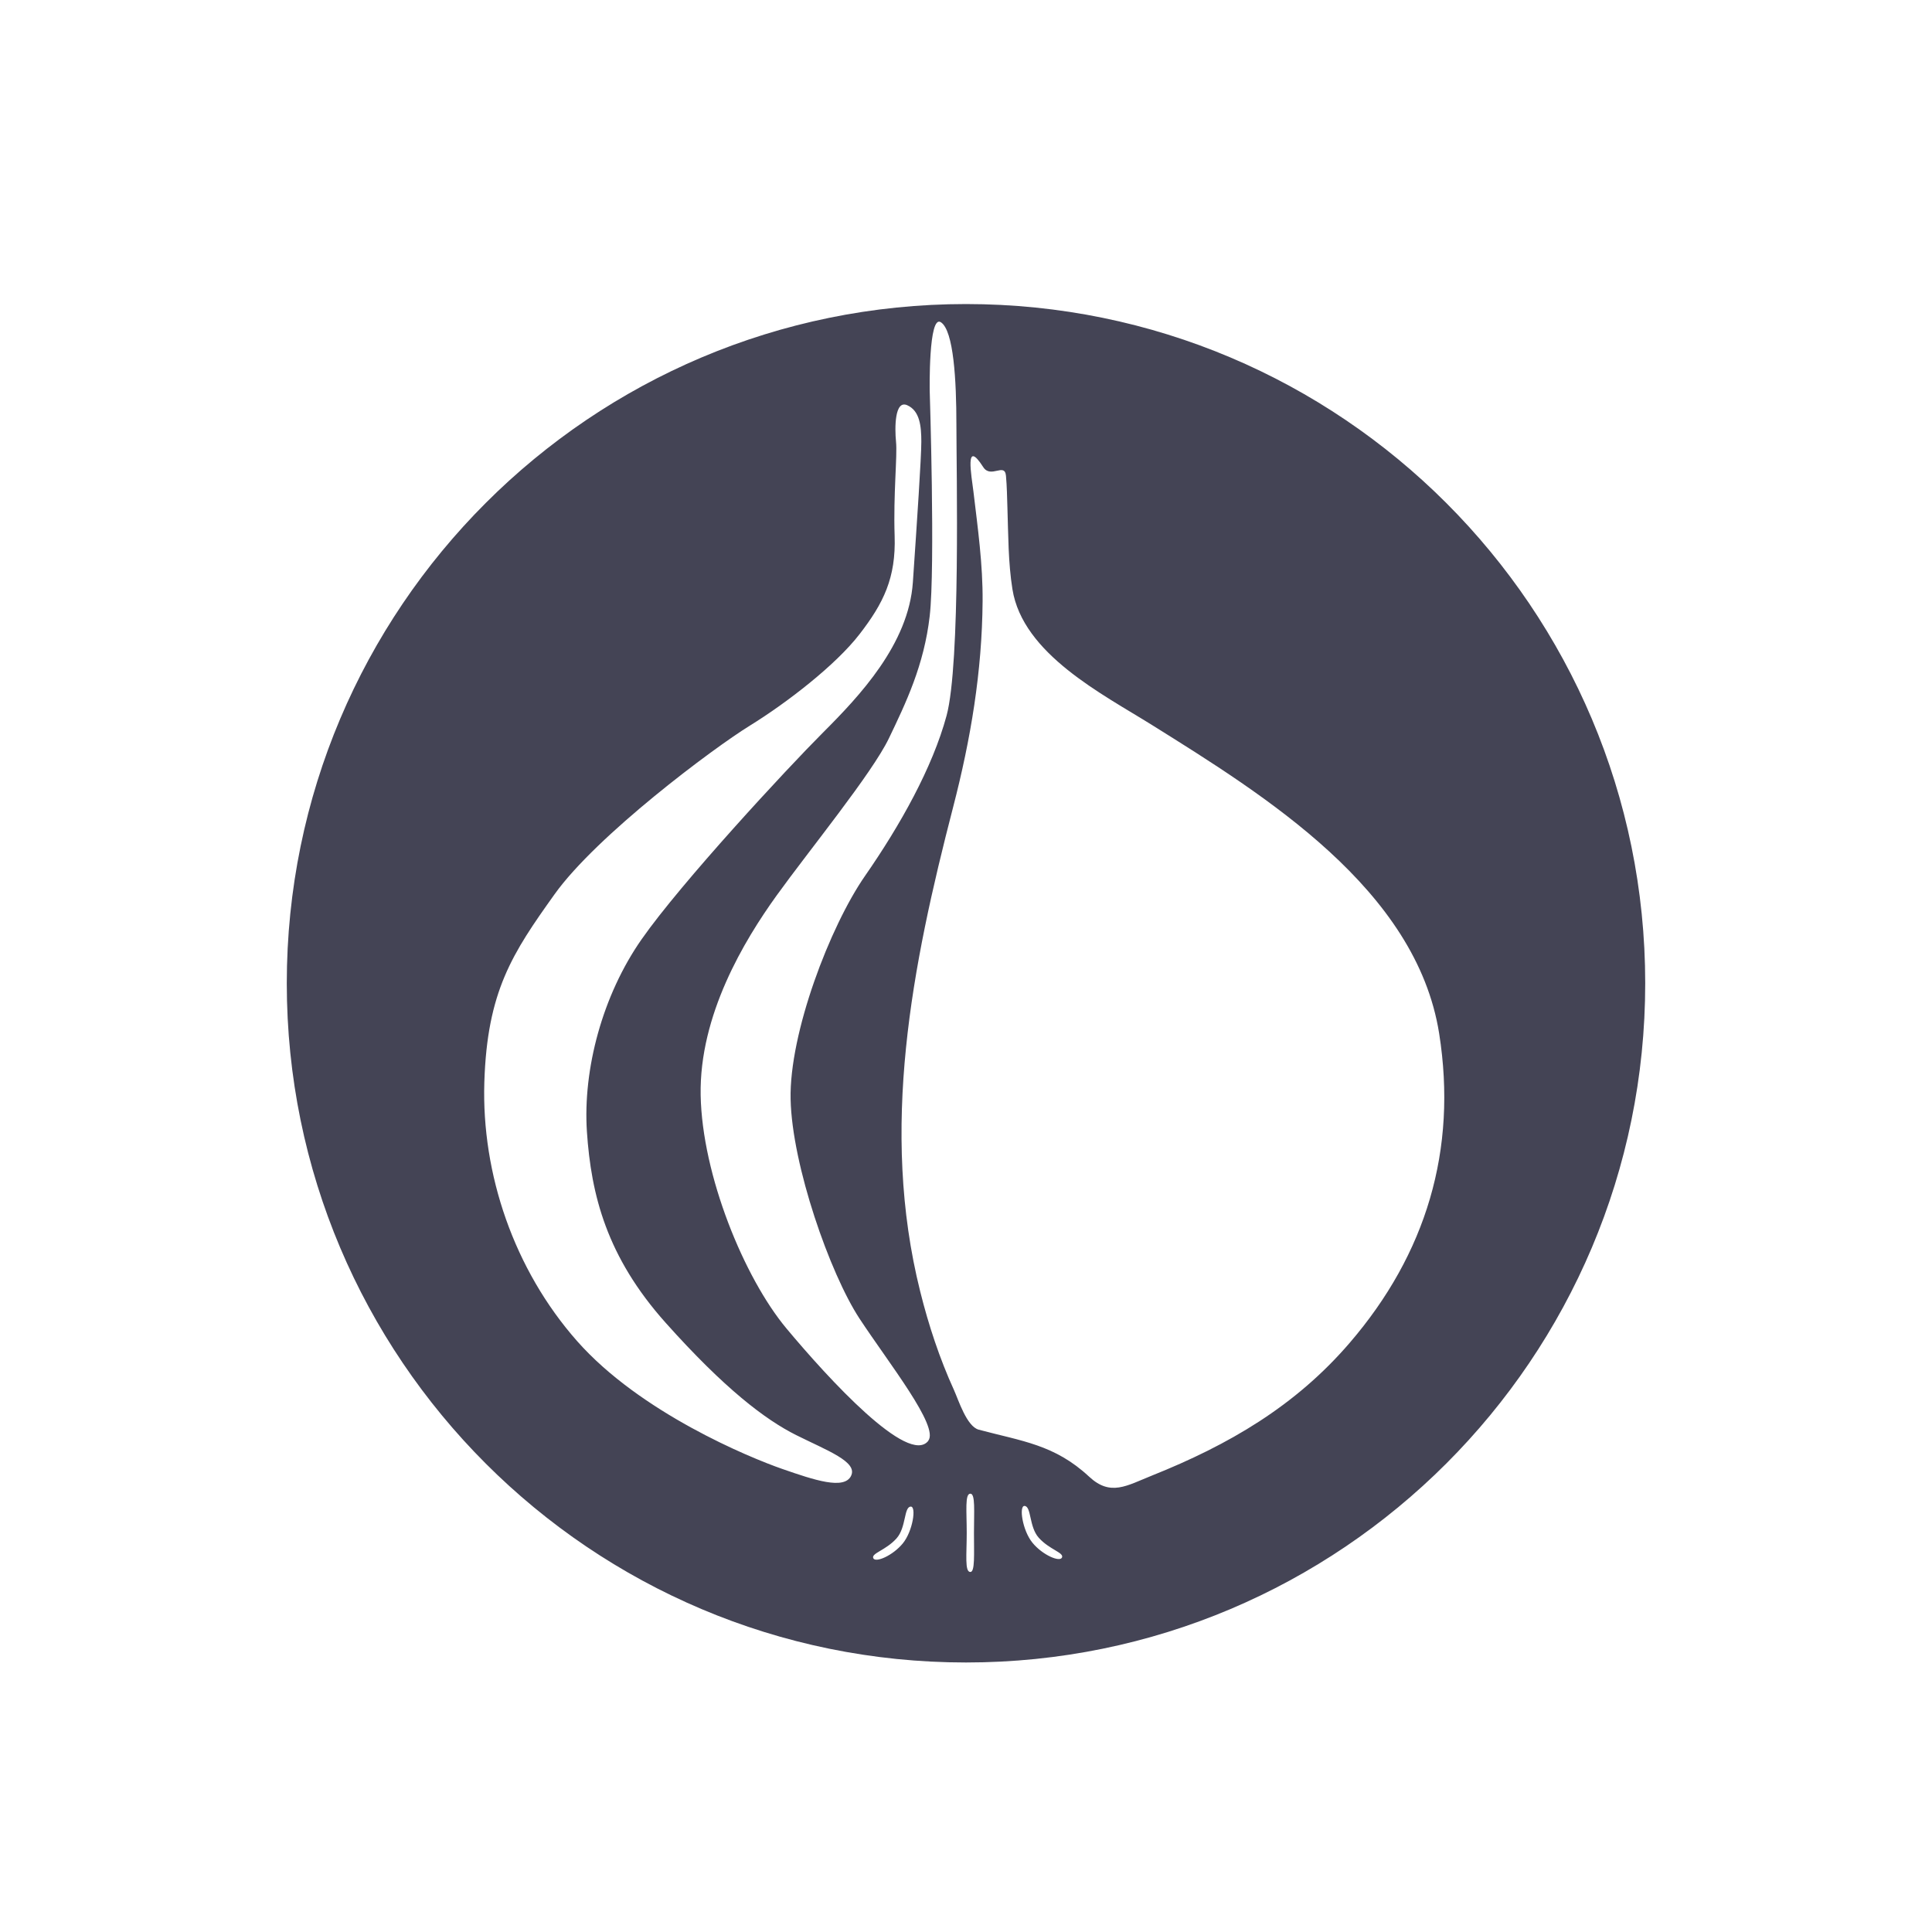 <?xml version="1.0" encoding="utf-8"?>
<!-- Generated by IcoMoon.io -->
<!DOCTYPE svg PUBLIC "-//W3C//DTD SVG 1.1//EN" "http://www.w3.org/Graphics/SVG/1.1/DTD/svg11.dtd">
<svg version="1.1" xmlns="http://www.w3.org/2000/svg" xmlns:xlink="http://www.w3.org/1999/xlink" width="32" height="32" viewBox="0 0 32 32">
    <path fill="#444455" d="M16 5.036c-6.213 0-11.25 5.037-11.25 11.25s5.037 11.25 11.25 11.25c6.213 0 11.25-5.037 11.25-11.25s-5.037-11.25-11.25-11.25zM14.096 24.446c-0.116 0.233-0.605 0.070-1.14-0.116s-2.351-0.931-3.398-2.118c-1.047-1.187-1.582-2.77-1.536-4.282s0.465-2.141 1.164-3.119c0.698-0.977 2.63-2.42 3.235-2.793s1.42-1.001 1.815-1.513c0.396-0.512 0.605-0.931 0.582-1.629s0.047-1.327 0.023-1.559c-0.023-0.233-0.023-0.698 0.186-0.605s0.233 0.349 0.233 0.605-0.070 1.303-0.14 2.327c-0.070 1.024-0.884 1.885-1.489 2.49s-2.351 2.49-3.002 3.421c-0.652 0.931-0.976 2.157-0.908 3.188 0.070 1.047 0.326 2.071 1.303 3.165s1.652 1.606 2.164 1.862c0.512 0.256 1.024 0.442 0.908 0.675zM14.953 25.564c-0.167 0.203-0.454 0.326-0.489 0.244s0.207-0.129 0.385-0.327c0.163-0.182 0.12-0.522 0.236-0.527 0.095-0.004 0.035 0.406-0.132 0.61zM15.376 23.864c-0.326 0.419-1.652-1.024-2.351-1.862s-1.396-2.537-1.42-3.863c-0.023-1.327 0.721-2.56 1.257-3.305s1.583-2.025 1.862-2.607 0.582-1.21 0.675-2.025c0.093-0.815 0-3.724 0-3.724s-0.023-1.28 0.186-1.14c0.21 0.14 0.256 0.954 0.256 1.699s0.070 3.956-0.163 4.817c-0.233 0.861-0.768 1.815-1.35 2.653s-1.257 2.607-1.233 3.7c0.023 1.094 0.652 2.886 1.14 3.631 0.491 0.747 1.323 1.789 1.14 2.025zM16.072 26.037c-0.096 0-0.060-0.29-0.060-0.648s-0.033-0.649 0.060-0.649c0.085 0 0.060 0.29 0.060 0.649s0.018 0.648-0.060 0.648zM17.59 25.797c-0.035 0.082-0.322-0.040-0.489-0.244s-0.227-0.613-0.132-0.61c0.116 0.005 0.073 0.345 0.236 0.527 0.178 0.198 0.42 0.245 0.385 0.327zM22.354 22.243c-0.901 1.048-2.002 1.688-3.274 2.197-0.42 0.168-0.686 0.349-1.041 0.018-0.572-0.532-1.113-0.587-1.828-0.778-0.199-0.053-0.337-0.495-0.409-0.654-0.239-0.524-0.421-1.075-0.56-1.633-0.674-2.694-0.137-5.392 0.545-8.025 0.291-1.124 0.479-2.241 0.488-3.408 0.005-0.611-0.080-1.214-0.152-1.819-0.031-0.257-0.151-0.894 0.162-0.405 0.126 0.197 0.357-0.082 0.377 0.145 0.016 0.175 0.018 0.352 0.024 0.528 0.015 0.448 0.012 0.906 0.083 1.35 0.171 1.074 1.495 1.739 2.311 2.249 1.869 1.168 4.378 2.718 4.757 5.11 0.305 1.929-0.217 3.653-1.483 5.125z"></path>
</svg>
